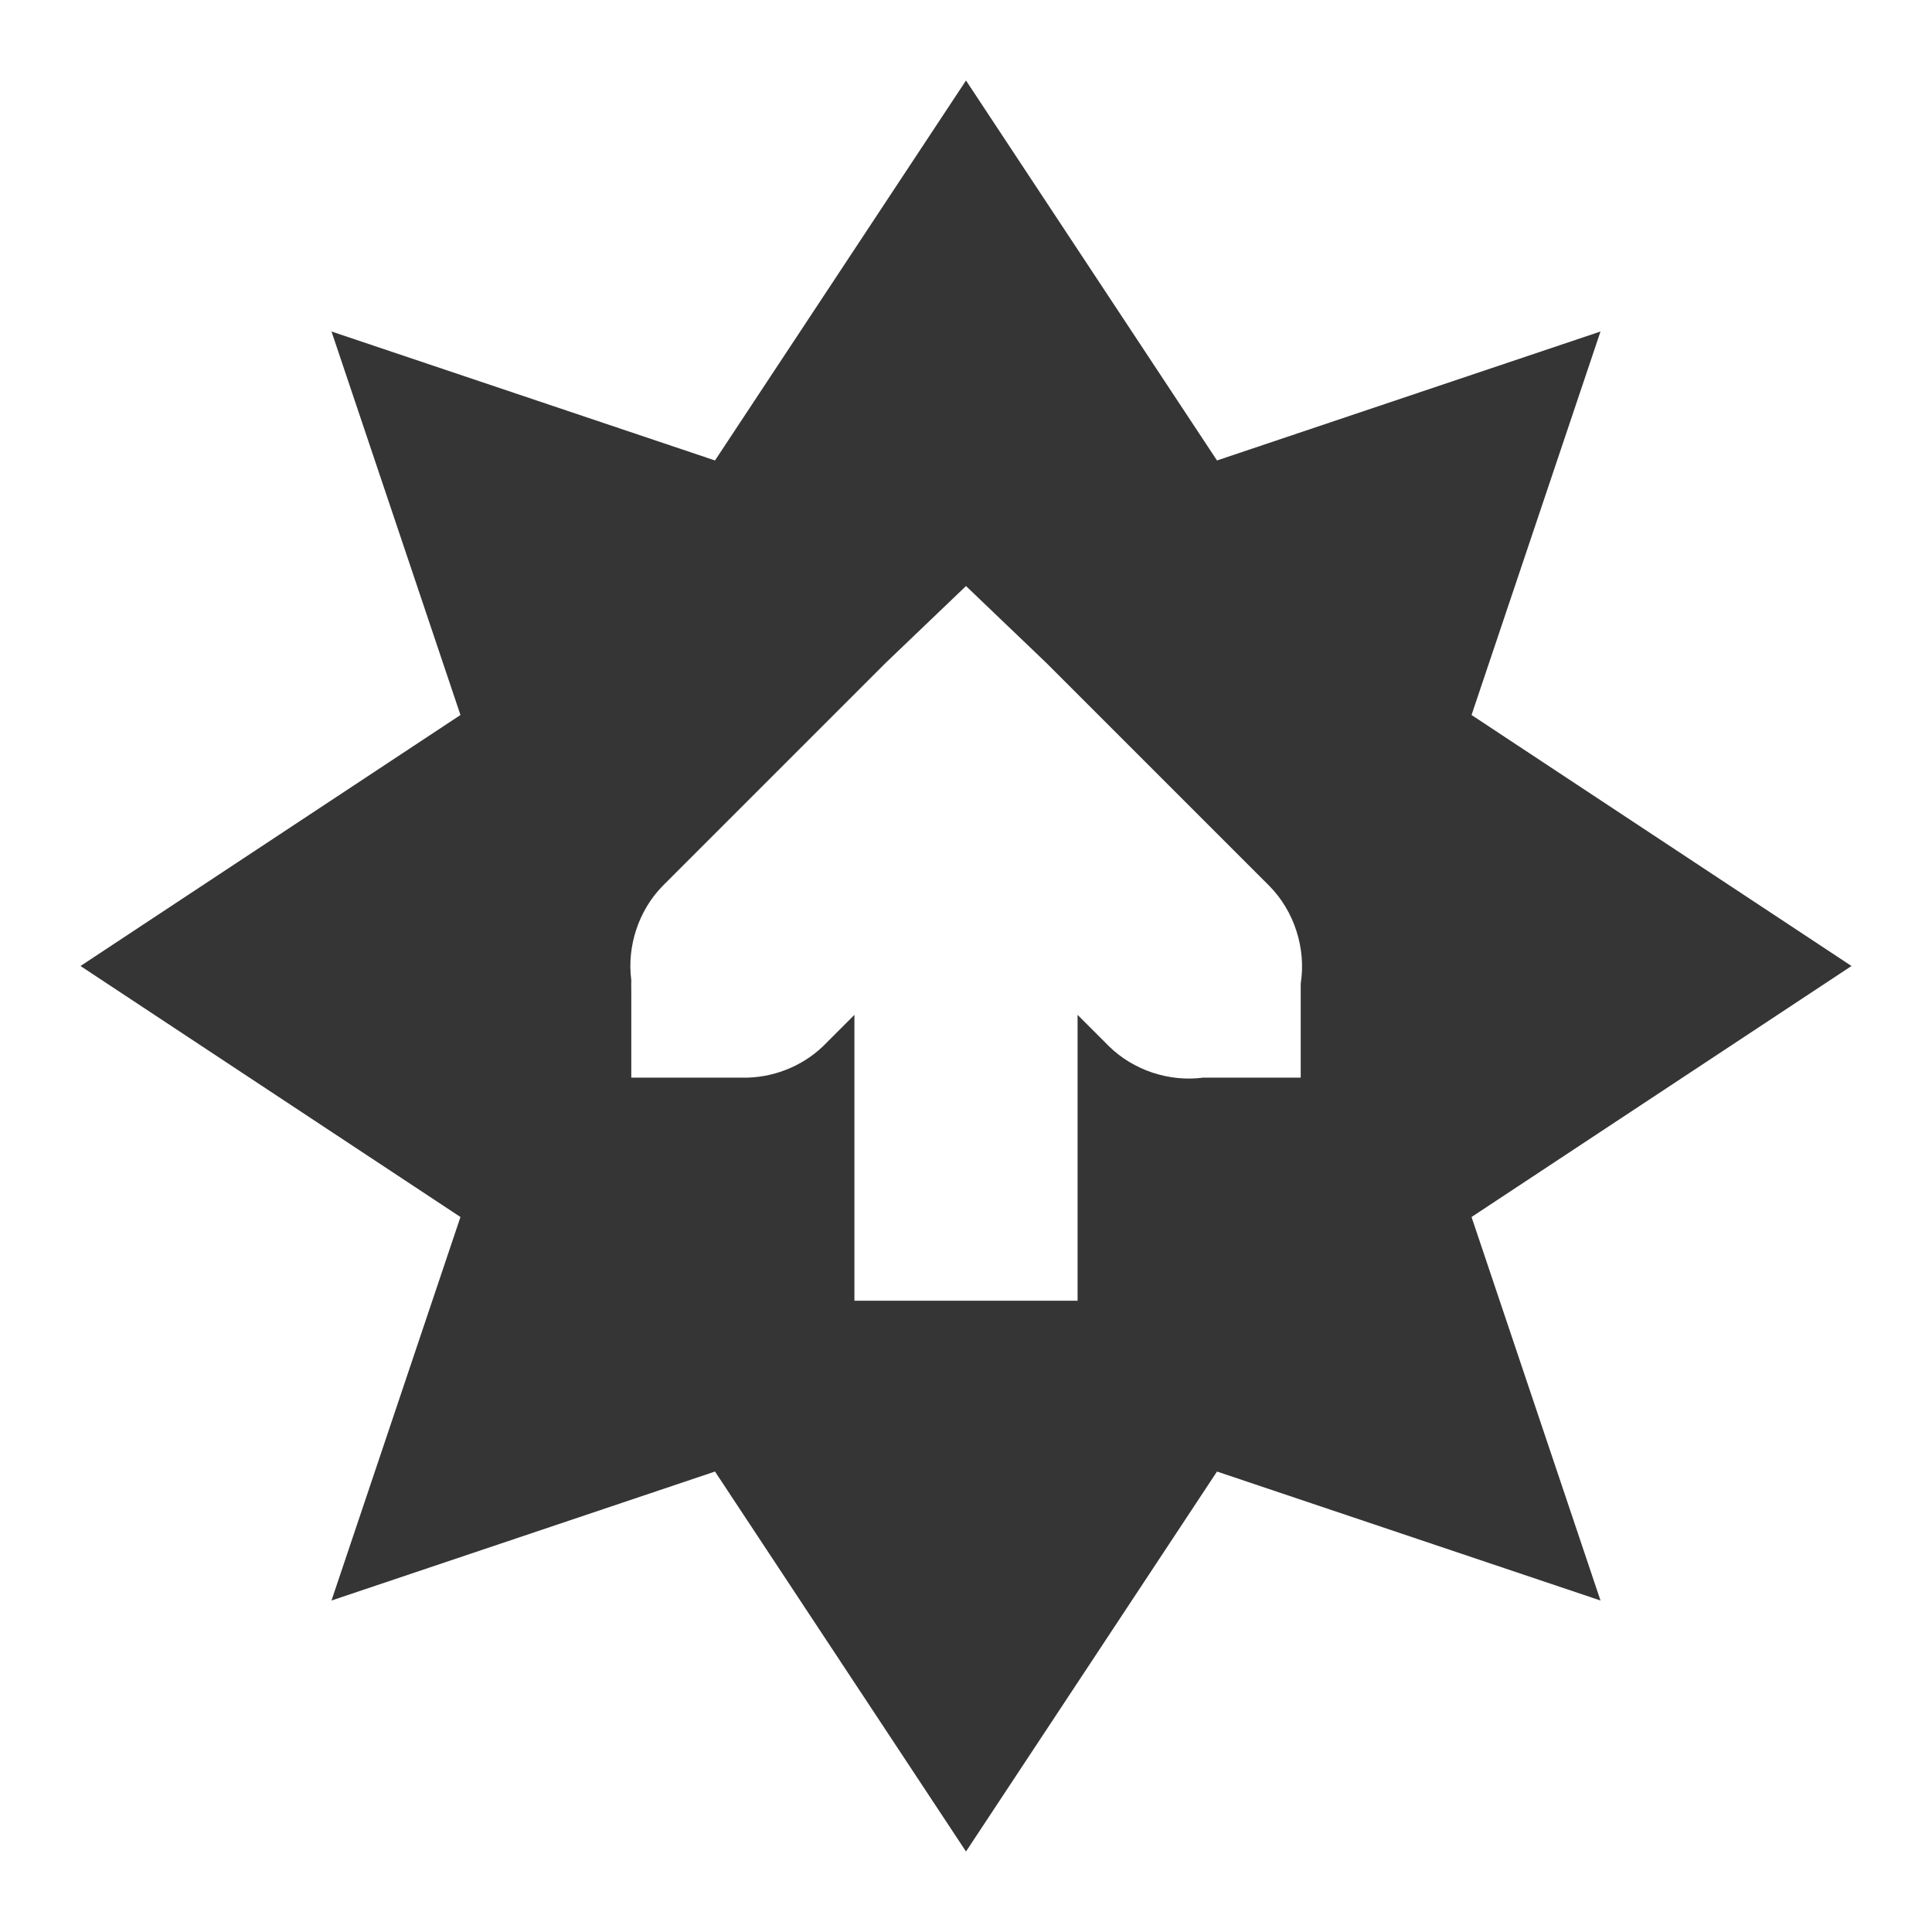 <svg xmlns="http://www.w3.org/2000/svg" viewBox="0 0 24 24">
 <g transform="translate(-181,-249)" style="display:inline">
  <path d="m 193 250 -3.118 4.72 -4.764 -1.602 1.602 4.764 -4.72 3.118 4.72 3.118 -1.602 4.764 4.764 -1.602 3.118 4.72 3.118 -4.72 4.764 1.602 -1.602 -4.764 4.72 -3.118 -4.72 -3.118 1.602 -4.764 -4.764 1.602 z m 0 6.28 0.996 0.953 2.772 2.772 c 0.31 0.313 0.459 0.778 0.39 1.213 l 0 1.169 -1.213 0 c -0.422 0.055 -0.865 -0.092 -1.169 -0.39 l -0.39 -0.39 0 3.551 -2.772 0 0 -3.551 -0.39 0.39 c -0.264 0.253 -0.63 0.396 -0.996 0.39 l -0.217 0 -1.169 0 0 -1.083 c -0.001 -0.043 -0.001 -0.087 0 -0.13 -0.055 -0.422 0.092 -0.865 0.39 -1.169 l 2.772 -2.772 z" style="fill:#353535;fill-opacity:1;stroke:none;fill-rule:evenodd"/>
 </g>
</svg>
